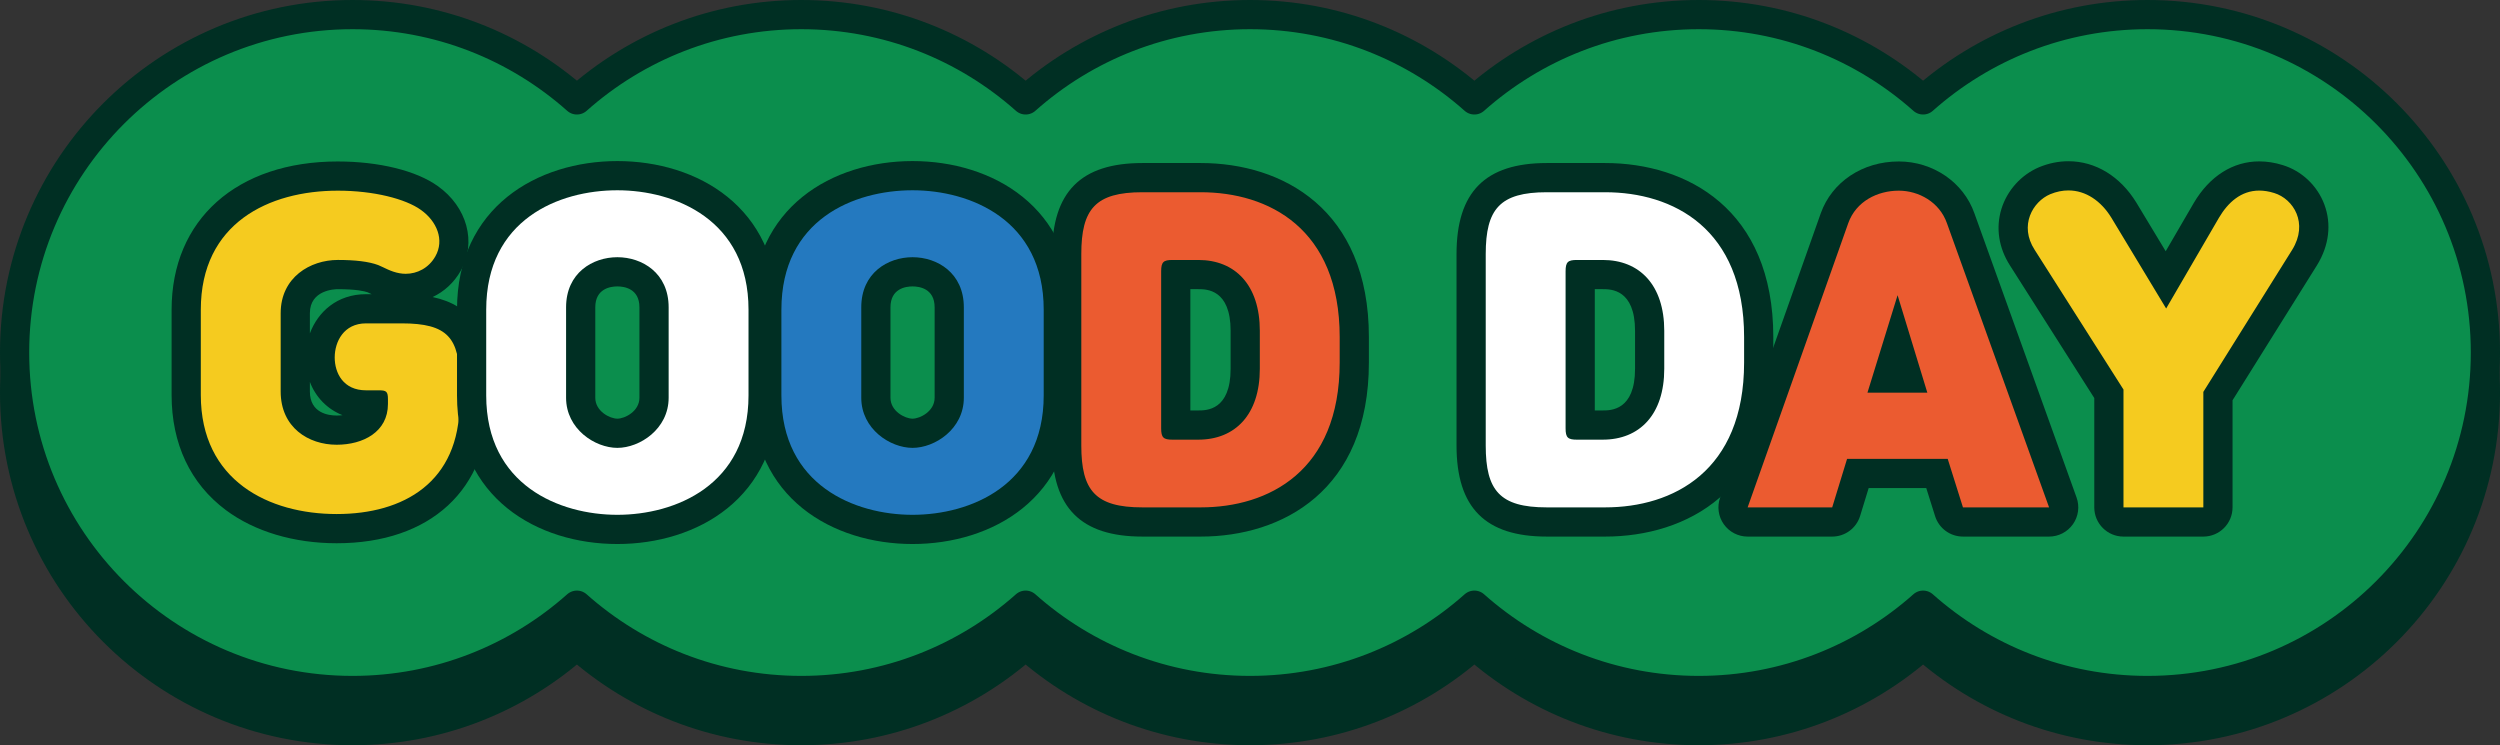 <?xml version="1.0" encoding="UTF-8"?>
<svg id="_레이어_2" data-name="레이어 2" xmlns="http://www.w3.org/2000/svg" viewBox="0 0 385.222 114.831">
  <rect x="0" y="0" width="385.222" height="114.831" fill="#333333" stroke="none"/>
  <defs>
    <style>
      .cls-1, .cls-2 {
        fill: #002f23;
      }

      .cls-1, .cls-3 {
        stroke: #002f23;
        stroke-linecap: round;
        stroke-linejoin: round;
        stroke-width: 4.5px;
      }

      .cls-4 {
        fill: #f5cb1f;
      }

      .cls-4, .cls-2, .cls-5, .cls-6, .cls-7 {
        stroke-width: 0px;
      }

      .cls-5 {
        fill: #2479bf;
      }

      .cls-6 {
        fill: #fff;
      }

      .cls-7 {
        fill: #eb5b30;
      }

      .cls-3 {
        fill: #0b8e4d;
      }
    </style>
  </defs>
  <g id="_레이어_1-2" data-name="레이어 1">
    <g>
      <path class="cls-1" d="M330.899,8.434c-13.271,0-25.376,4.972-34.572,13.145-9.196-8.173-21.301-13.145-34.572-13.145s-25.376,4.972-34.572,13.146c-9.196-8.173-21.301-13.146-34.572-13.146s-25.376,4.972-34.572,13.145c-9.196-8.173-21.301-13.145-34.572-13.145s-25.376,4.972-34.572,13.146c-9.196-8.173-21.301-13.146-34.572-13.146C25.564,8.434,2.25,31.748,2.25,60.507s23.314,52.074,52.074,52.074c13.271,0,25.376-4.972,34.572-13.146,9.196,8.173,21.301,13.146,34.572,13.146s25.376-4.972,34.572-13.146c9.196,8.173,21.301,13.146,34.572,13.146s25.376-4.972,34.572-13.146c9.196,8.173,21.301,13.146,34.572,13.146s25.376-4.972,34.572-13.146c9.196,8.173,21.301,13.146,34.572,13.146,28.759,0,52.074-23.314,52.074-52.074s-23.314-52.073-52.074-52.073Z"/>
      <path class="cls-3" d="M330.899,2.25c-13.271,0-25.376,4.972-34.572,13.145-9.196-8.173-21.301-13.145-34.572-13.145s-25.376,4.972-34.572,13.146c-9.196-8.173-21.301-13.146-34.572-13.146s-25.376,4.972-34.572,13.145c-9.196-8.173-21.301-13.145-34.572-13.145s-25.376,4.972-34.572,13.146c-9.196-8.173-21.301-13.146-34.572-13.146C25.564,2.25,2.25,25.564,2.25,54.323s23.314,52.074,52.074,52.074c13.271,0,25.376-4.972,34.572-13.146,9.196,8.173,21.301,13.146,34.572,13.146s25.376-4.972,34.572-13.146c9.196,8.173,21.301,13.146,34.572,13.146s25.376-4.972,34.572-13.146c9.196,8.173,21.301,13.146,34.572,13.146s25.376-4.972,34.572-13.146c9.196,8.173,21.301,13.146,34.572,13.146,28.759,0,52.074-23.314,52.074-52.074S359.658,2.25,330.899,2.25Z"/>
      <g>
        <path class="cls-4" d="M51.875,81.458c-10.694,0-23.184-5.392-23.184-20.589v-13.151c0-15.179,12.069-20.587,23.364-20.587,5.795,0,11.198,1.294,14.101,3.378,3.624,2.562,4.812,6.729,2.875,10.123-1.365,2.385-3.8,3.808-6.515,3.808-.441,0-.887-.039-1.323-.116-1.283-.222-2.276-.698-3.074-1.08-.241-.115-.468-.226-.688-.314-.731-.273-2.307-.622-5.376-.622-2.268,0-6.557,1.245-6.557,5.955v12.065c0,4.394,3.435,5.953,6.376,5.953.933,0,5.539-.189,5.65-3.885h-1.126c-4.861,0-7.076-3.792-7.076-7.316,0-3.727,2.431-7.499,7.076-7.499h5.489c8.147,0,11.177,3.046,11.177,11.24v3.256c0,12.138-7.922,19.384-21.19,19.384Z"/>
        <path class="cls-2" d="M52.056,29.38c5.55,0,10.435,1.267,12.788,2.956,2.474,1.75,3.68,4.644,2.233,7.179-1.027,1.795-2.793,2.674-4.56,2.674-.312,0-.623-.027-.931-.082-1.386-.24-2.411-.903-3.317-1.267-1.447-.542-3.56-.784-6.213-.784-4.224,0-8.807,2.655-8.807,8.205v12.065c0,5.55,4.283,8.203,8.627,8.203,4.1,0,7.902-1.989,7.902-6.272v-.725c0-1.206-.242-1.388-1.388-1.388h-1.989c-3.499,0-4.827-2.653-4.827-5.067s1.388-5.249,4.827-5.249h5.489c7.119,0,8.927,2.233,8.927,8.99v3.256c0,12.246-8.627,17.134-18.94,17.134-10.437,0-20.934-5.129-20.934-18.339v-13.151c0-13.332,10.496-18.338,21.114-18.338M52.056,24.88c-15.56,0-25.614,8.964-25.614,22.838v13.151c0,7.515,2.891,13.645,8.36,17.729,4.413,3.295,10.477,5.11,17.073,5.11,14.459,0,23.44-8.29,23.44-21.634v-3.256c0-7.665-2.639-11.768-8.653-13.047,1.779-.837,3.287-2.217,4.32-4.022,2.495-4.371,1.005-9.874-3.541-13.088-3.288-2.361-9.05-3.781-15.386-3.781h0ZM47.749,51.368v-3.106c0-3.601,3.867-3.705,4.307-3.705,2.875,0,4.142.323,4.588.481.161.068.327.15.503.234.039.018.078.037.118.057h-.865c-4.458,0-7.405,2.719-8.651,6.039h0ZM51.876,64.029c-1.241,0-4.127-.361-4.127-3.703v-1.472c.913,2.38,2.7,4.199,5.03,5.121-.404.047-.743.054-.903.054h0Z"/>
      </g>
      <g>
        <path class="cls-6" d="M95.129,81.578c-11.179,0-22.459-6.385-22.459-20.648v-13.212c0-15.241,12.099-20.648,22.459-20.648,11.179,0,22.459,6.385,22.459,20.648v13.212c0,14.264-11.28,20.648-22.459,20.648ZM95.129,41.885c-2.607,0-5.652,1.433-5.652,5.471v13.935c0,3.39,3.292,5.471,5.652,5.471s5.652-2.082,5.652-5.471v-13.935c0-4.038-3.045-5.471-5.652-5.471Z"/>
        <path class="cls-2" d="M95.129,29.319c8.868,0,20.209,4.524,20.209,18.398v13.212c0,13.874-11.341,18.398-20.209,18.398s-20.209-4.525-20.209-18.398v-13.212c0-13.874,11.16-18.398,20.209-18.398M95.129,69.012c3.439,0,7.902-2.895,7.902-7.722v-13.935c0-5.308-4.102-7.722-7.902-7.722s-7.902,2.414-7.902,7.722v13.935c0,4.827,4.464,7.722,7.902,7.722M95.129,24.819c-12.299,0-24.709,7.08-24.709,22.898v13.212c0,15.818,12.41,22.898,24.709,22.898s24.709-7.08,24.709-22.898v-13.212c0-15.818-12.41-22.898-24.709-22.898h0ZM95.129,64.512c-1.155,0-3.402-1.137-3.402-3.222v-13.935c0-2.908,2.379-3.222,3.402-3.222s3.402.314,3.402,3.222v13.935c0,2.084-2.247,3.222-3.402,3.222h0Z"/>
      </g>
      <g>
        <path class="cls-5" d="M140.614,81.578c-11.179,0-22.459-6.385-22.459-20.648v-13.212c0-15.241,12.099-20.648,22.459-20.648,11.179,0,22.459,6.385,22.459,20.648v13.212c0,14.264-11.28,20.648-22.459,20.648ZM140.614,41.885c-2.607,0-5.651,1.433-5.651,5.471v13.935c0,3.39,3.292,5.471,5.651,5.471s5.652-2.082,5.652-5.471v-13.935c0-4.038-3.045-5.471-5.652-5.471Z"/>
        <path class="cls-2" d="M140.614,29.319c8.868,0,20.209,4.524,20.209,18.398v13.212c0,13.874-11.341,18.398-20.209,18.398s-20.209-4.525-20.209-18.398v-13.212c0-13.874,11.16-18.398,20.209-18.398M140.614,69.012c3.438,0,7.902-2.895,7.902-7.722v-13.935c0-5.308-4.102-7.722-7.902-7.722s-7.902,2.414-7.902,7.722v13.935c0,4.827,4.464,7.722,7.902,7.722M140.614,24.819c-12.299,0-24.709,7.08-24.709,22.898v13.212c0,15.818,12.41,22.898,24.709,22.898s24.709-7.08,24.709-22.898v-13.212c0-15.818-12.41-22.898-24.709-22.898h0ZM140.614,64.512c-1.155,0-3.402-1.137-3.402-3.222v-13.935c0-2.908,2.379-3.222,3.402-3.222s3.402.314,3.402,3.222v13.935c0,2.084-2.247,3.222-3.402,3.222h0Z"/>
      </g>
      <g>
        <path class="cls-7" d="M176.027,80.431c-8.282,0-11.66-3.413-11.66-11.78v-29.5c0-8.367,3.378-11.78,11.66-11.78h8.988c11.44,0,23.664,6.455,23.664,24.57v3.92c0,18.115-12.224,24.57-23.664,24.57h-8.988ZM184.654,65.496c4.656,0,7.221-3.079,7.221-8.668v-5.852c0-5.59-2.564-8.668-7.221-8.668h-3.482v23.189h3.482Z"/>
        <path class="cls-2" d="M185.015,29.621c10.435,0,21.415,5.55,21.415,22.32v3.92c0,16.771-10.979,22.32-21.415,22.32h-8.988c-7.238,0-9.41-2.594-9.41-9.53v-29.5c0-6.936,2.172-9.53,9.41-9.53h8.988M180.671,67.746h3.982c5.669,0,9.471-3.861,9.471-10.918v-5.852c0-7.058-3.802-10.918-9.471-10.918h-3.982c-1.386,0-1.75.302-1.75,1.75v24.19c0,1.447.363,1.75,1.75,1.75M185.015,25.121h-8.988c-9.49,0-13.91,4.458-13.91,14.03v29.5c0,9.572,4.42,14.03,13.91,14.03h8.988c12.528,0,25.915-7.046,25.915-26.82v-3.92c0-19.774-13.387-26.82-25.915-26.82h0ZM183.421,44.557h1.232c1.229,0,4.971,0,4.971,6.418v5.852c0,6.418-3.742,6.418-4.971,6.418h-1.232v-18.689h0Z"/>
      </g>
      <g>
        <path class="cls-6" d="M238.344,80.431c-8.282,0-11.66-3.413-11.66-11.78v-29.5c0-8.367,3.378-11.78,11.66-11.78h8.988c11.44,0,23.665,6.455,23.665,24.57v3.92c0,18.115-12.225,24.57-23.665,24.57h-8.988ZM246.971,65.496c4.657,0,7.222-3.079,7.222-8.668v-5.852c0-5.59-2.564-8.668-7.222-8.668h-3.482v23.189h3.482Z"/>
        <path class="cls-2" d="M247.332,29.621c10.435,0,21.415,5.55,21.415,22.32v3.92c0,16.771-10.979,22.32-21.415,22.32h-8.988c-7.239,0-9.41-2.594-9.41-9.53v-29.5c0-6.936,2.172-9.53,9.41-9.53h8.988M242.989,67.746h3.983c5.669,0,9.471-3.861,9.471-10.918v-5.852c0-7.058-3.802-10.918-9.471-10.918h-3.983c-1.386,0-1.75.302-1.75,1.75v24.19c0,1.447.363,1.75,1.75,1.75M247.332,25.121h-8.988c-9.49,0-13.91,4.458-13.91,14.03v29.5c0,9.572,4.42,14.03,13.91,14.03h8.988c12.528,0,25.915-7.046,25.915-26.82v-3.92c0-19.774-13.387-26.82-25.915-26.82h0ZM245.739,44.557h1.232c1.229,0,4.971,0,4.971,6.418v5.852c0,6.418-3.742,6.418-4.971,6.418h-1.232v-18.689h0Z"/>
      </g>
      <g>
        <path class="cls-7" d="M302.469,80.431c-.982,0-1.852-.638-2.146-1.575l-1.857-5.905h-12.188l-1.806,5.89c-.29.945-1.163,1.59-2.151,1.59h-13.029c-.73,0-1.416-.354-1.837-.951-.422-.597-.528-1.361-.284-2.05l15.504-43.796c1.411-3.953,5.297-6.504,9.901-6.504,4.337,0,8.173,2.615,9.543,6.508l15.738,43.782c.248.689.145,1.456-.276,2.056-.422.599-1.108.956-1.841.956h-13.271ZM293.941,58.257l-1.56-5.109-1.58,5.109h3.14Z"/>
        <path class="cls-2" d="M292.576,29.38c3.077,0,6.274,1.75,7.421,5.006l15.744,43.796h-13.271l-2.353-7.48h-15.502l-2.294,7.48h-13.03l15.504-43.796c1.206-3.378,4.525-5.006,7.781-5.006M287.751,60.507h9.23l-4.585-15.021-4.644,15.021M292.576,24.88c-5.568,0-10.285,3.137-12.019,7.993l-15.508,43.807c-.488,1.377-.276,2.906.567,4.099.843,1.193,2.214,1.903,3.675,1.903h13.03c1.977,0,3.723-1.291,4.302-3.181l1.318-4.299h8.873l1.362,4.33c.59,1.875,2.328,3.15,4.293,3.15h13.271c1.465,0,2.838-.713,3.681-1.912.843-1.198,1.049-2.732.554-4.111l-15.744-43.796c-1.678-4.764-6.366-7.984-11.656-7.984h0Z"/>
      </g>
      <g>
        <path class="cls-4" d="M327.205,80.431c-1.242,0-2.25-1.007-2.25-2.25v-17.502l-13.342-20.984c-1.382-2.141-1.764-4.573-1.066-6.836.689-2.237,2.372-4.11,4.5-5.009,1.225-.505,2.454-.757,3.674-.757,3.364,0,6.474,1.921,8.53,5.271l6.493,10.76,6.235-10.714c2.59-4.377,5.86-5.293,8.149-5.293.96,0,1.961.161,2.973.478,2.243.687,4.095,2.437,4.938,4.677.891,2.367.563,4.994-.923,7.399l-13.357,21.361v17.15c0,1.243-1.008,2.25-2.25,2.25h-12.305Z"/>
        <path class="cls-2" d="M318.721,29.343c2.678,0,5.033,1.626,6.612,4.198l8.446,13.996,8.144-13.996c1.395-2.355,3.402-4.175,6.205-4.175.714,0,1.479.118,2.3.375,2.957.905,5.31,4.644,2.775,8.746l-13.693,21.898v17.796h-12.305v-18.157l-13.693-21.537c-2.413-3.739-.302-7.419,2.411-8.566.958-.395,1.896-.579,2.798-.579M318.721,24.843c-1.515,0-3.034.309-4.513.919-2.771,1.171-4.929,3.571-5.812,6.436-.896,2.909-.422,6.009,1.335,8.731l12.974,20.406v16.847c0,2.485,2.015,4.5,4.5,4.5h12.305c2.485,0,4.5-2.015,4.5-4.5v-16.504l13.009-20.803c1.874-3.031,2.269-6.361,1.127-9.395-1.088-2.889-3.48-5.147-6.4-6.041-1.201-.377-2.428-.572-3.616-.572-4.063,0-7.642,2.267-10.078,6.382l-4.342,7.462-4.523-7.495c-2.493-4.061-6.301-6.373-10.465-6.373h0Z"/>
      </g>
    </g>
  </g>
</svg>
